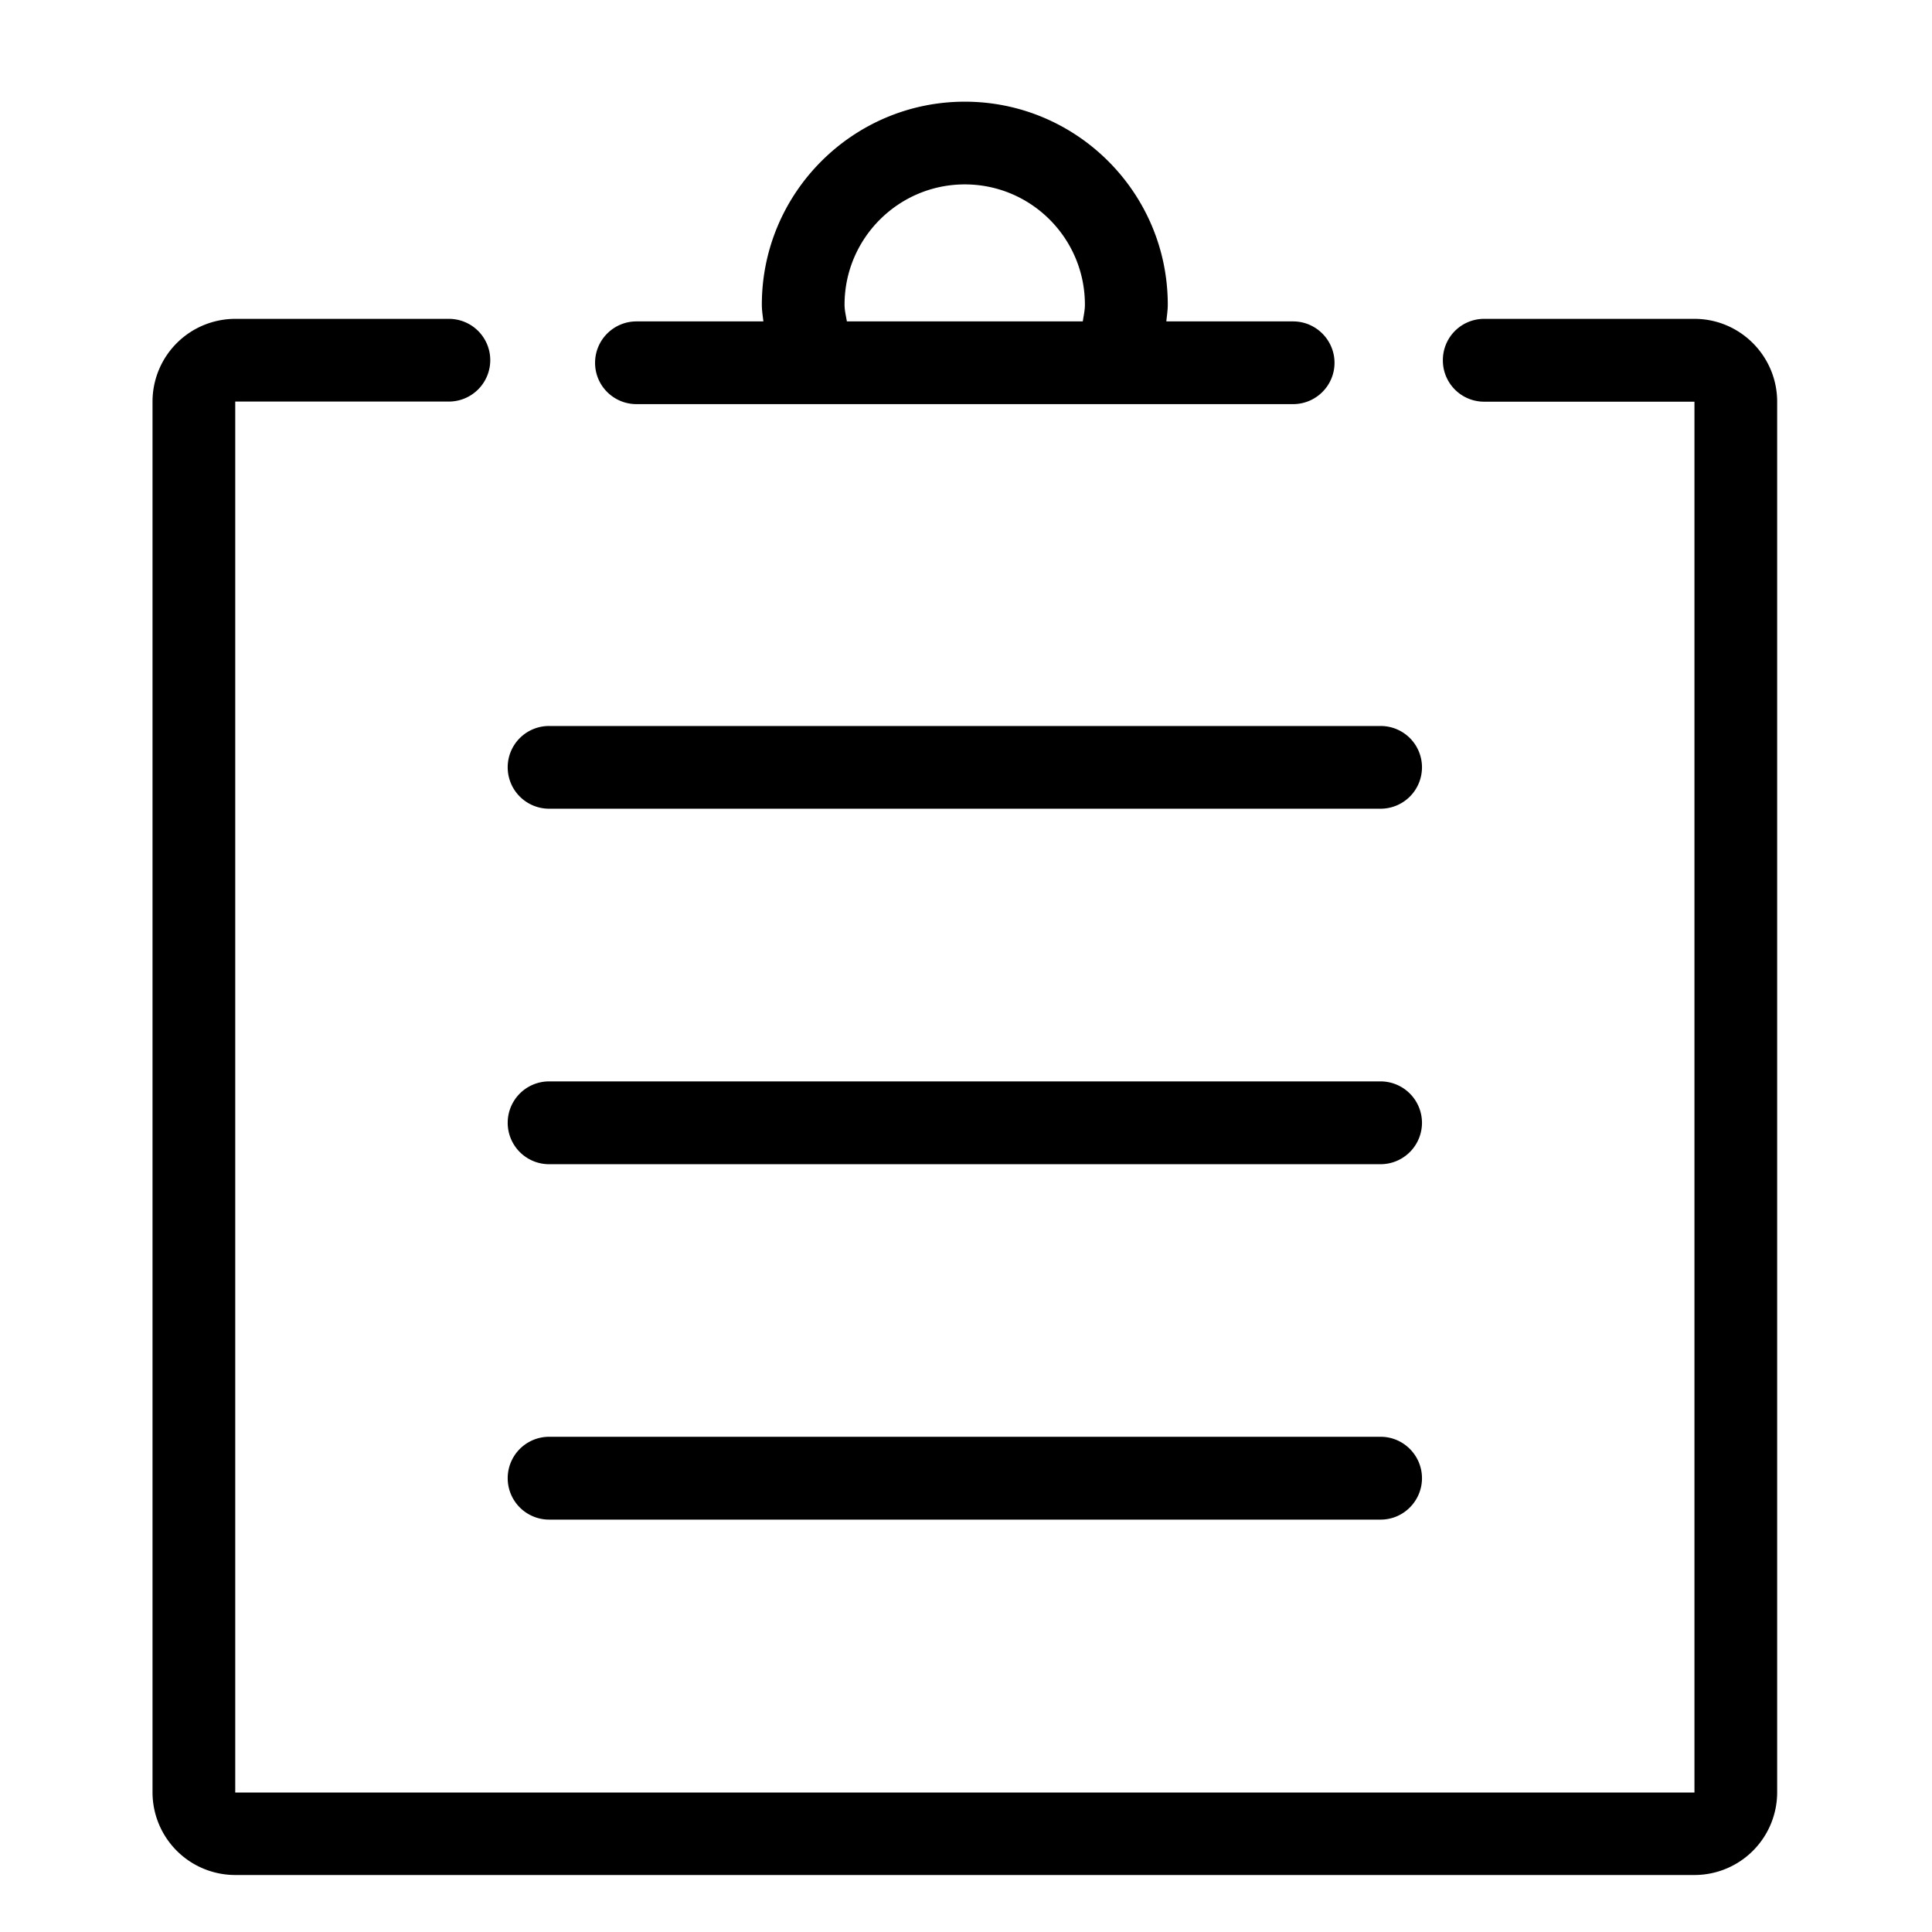 <?xml version="1.0" standalone="no"?><!DOCTYPE svg PUBLIC "-//W3C//DTD SVG 1.1//EN" "http://www.w3.org/Graphics/SVG/1.1/DTD/svg11.dtd"><svg t="1509702680292" class="icon" style="" viewBox="0 0 1024 1024" version="1.1" xmlns="http://www.w3.org/2000/svg" p-id="2246" xmlns:xlink="http://www.w3.org/1999/xlink" width="200" height="200"><defs><style type="text/css">@font-face { font-family: uc-nexus-iconfont; src: url("chrome-extension://pogijhnlcfmcppgimcaccdkmbedjkmhi/res/font_9qmmi8b8jsxxbt9.woff") format("woff"), url("chrome-extension://pogijhnlcfmcppgimcaccdkmbedjkmhi/res/font_9qmmi8b8jsxxbt9.ttf") format("truetype"); }
</style></defs><path d="M898.104 169h-111.52a21.848 21.848 0 0 0-21.832 21.952 21.856 21.856 0 0 0 21.832 21.952h111.512v737.168H124.68V212.84h113.216a21.96 21.96 0 0 0 21.952-21.952 21.896 21.896 0 0 0-21.952-21.888H124.68a43.88 43.88 0 0 0-43.84 43.84v737.168a43.864 43.864 0 0 0 43.84 43.784h773.472a43.856 43.856 0 0 0 43.784-43.784V212.84c-0.056-24.184-19.712-43.84-43.832-43.84z m-560.752 45.192h348.024c12.12 0 21.944-9.832 21.944-21.888s-9.832-21.952-21.944-21.952h-67.2c0.288-2.944 0.768-5.88 0.768-8.888 0-59.32-48.256-107.568-107.576-107.568-59.264 0-107.576 48.256-107.576 107.568 0 3.064 0.472 5.944 0.824 8.888h-67.264c-12.12 0-21.952 9.832-21.952 21.952s9.832 21.888 21.952 21.888z m110.28-52.728c0-35.128 28.6-63.728 63.728-63.728 35.184 0 63.664 28.6 63.664 63.728 0 3.12-0.704 5.944-1.12 8.888h-125.04c-0.472-2.944-1.232-5.768-1.232-8.888zM291.04 428.632h440.752a21.936 21.936 0 0 0 21.888-21.952 21.88 21.88 0 0 0-21.888-21.888H291.04a21.896 21.896 0 0 0-21.952 21.888 21.952 21.952 0 0 0 21.952 21.952z m0 188.424h440.752a21.968 21.968 0 0 0 21.888-21.944 21.976 21.976 0 0 0-21.888-21.952H291.04a21.944 21.944 0 1 0 0 43.896z m0 188.368h440.752c12.064 0 21.888-9.888 21.888-21.952s-9.832-21.944-21.888-21.944H291.04a21.944 21.944 0 1 0 0 43.896z" p-id="2247"></path></svg>